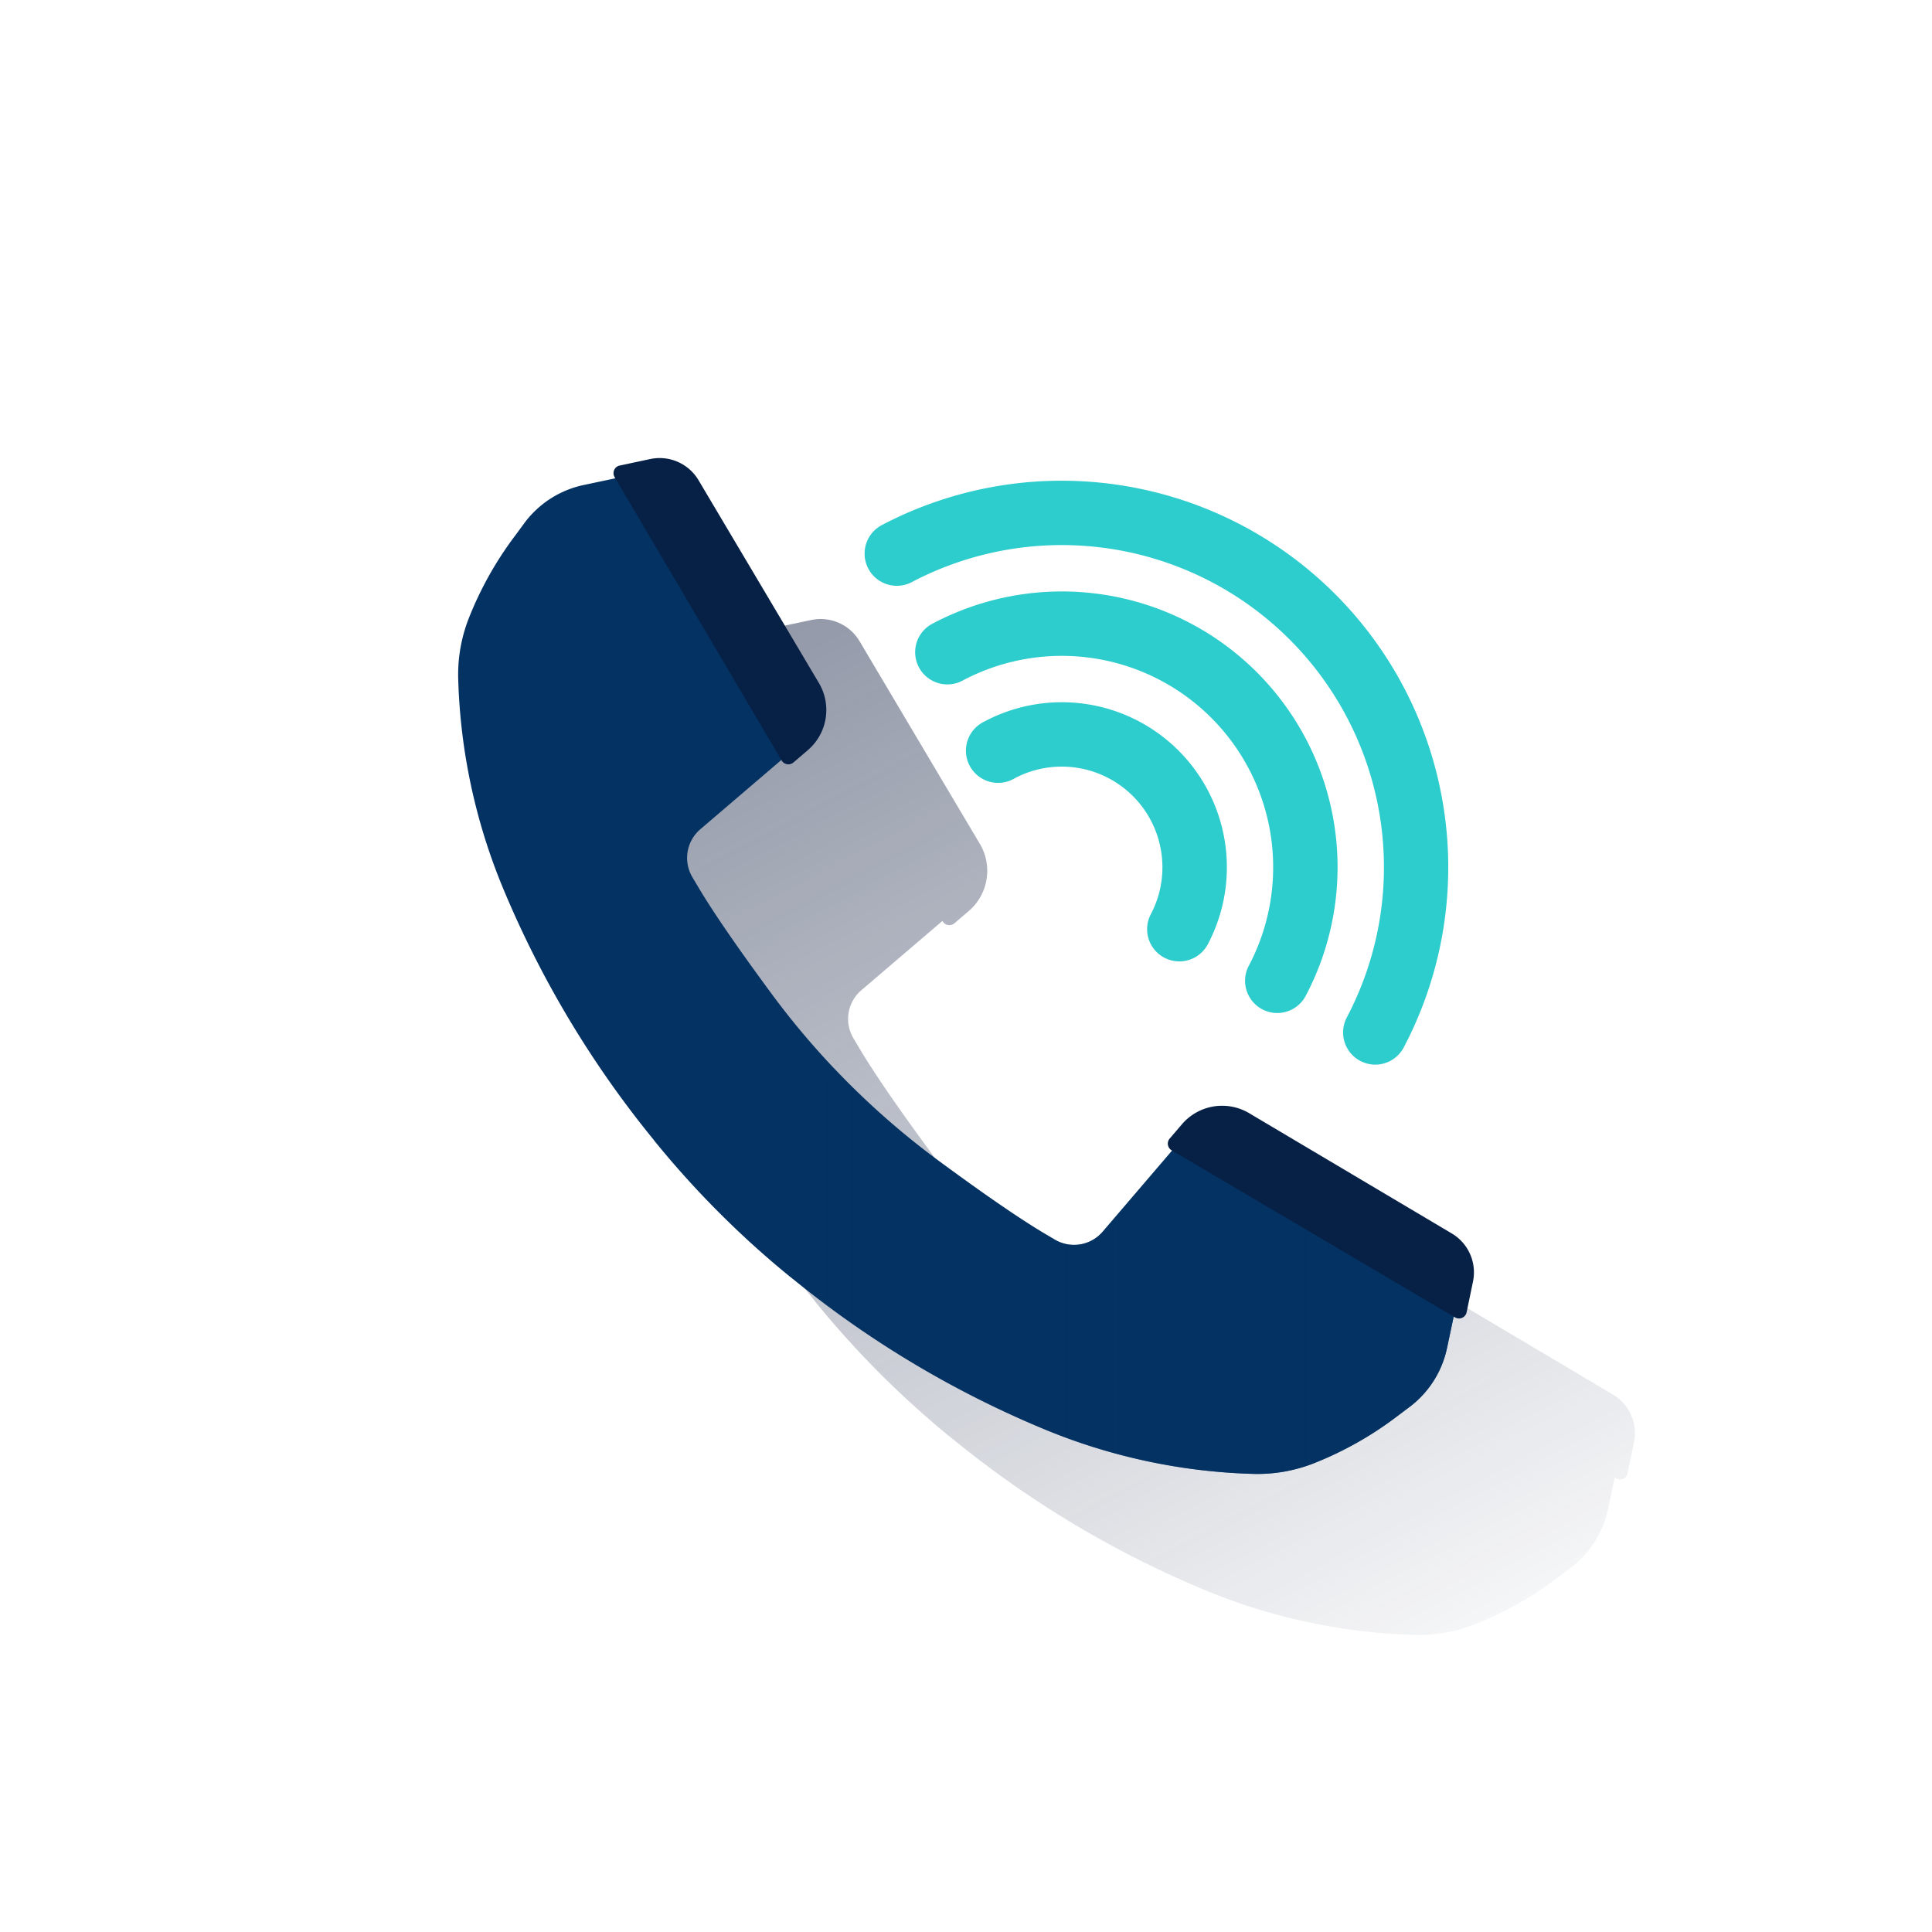 <svg xmlns="http://www.w3.org/2000/svg" xmlns:xlink="http://www.w3.org/1999/xlink" viewBox="0 0 600 600"><defs><style>.cls-1{fill:none;}.cls-2{fill:url(#Degradado_sin_nombre_43);}.cls-3{fill:#2dcccd;}.cls-4{fill:#043263;}.cls-5{fill:#072146;}.cls-6{fill:url(#Degradado_sin_nombre_20);}</style><linearGradient id="Degradado_sin_nombre_43" x1="240.12" y1="-1927.45" x2="447.08" y2="-2316.68" gradientTransform="matrix(1, 0, 0, -1, 0, -1762)" gradientUnits="userSpaceOnUse"><stop offset="0" stop-color="#192647" stop-opacity="0.5"/><stop offset="1" stop-color="#192647" stop-opacity="0"/></linearGradient><linearGradient id="Degradado_sin_nombre_20" x1="453.96" y1="-2156.74" x2="231.38" y2="-2156.74" gradientTransform="matrix(1, 0, 0, -1, 0, -1762)" gradientUnits="userSpaceOnUse"><stop offset="0" stop-color="#043263" stop-opacity="0.8"/><stop offset="1" stop-color="#043263" stop-opacity="0.2"/></linearGradient></defs><title>4</title><g id="Cuadrados_Blancos" data-name="Cuadrados Blancos"><rect class="cls-1" width="600" height="600"/></g><g id="Capa_10" data-name="Capa 10"><path class="cls-2" d="M500.86,433.06l-62.92-37.35a16.43,16.43,0,0,0-20.89,3.45l-3.79,4.43a2.42,2.42,0,0,0,.26,3.41,2.8,2.8,0,0,0,.35.25l.12.07L392.46,432.5a11.72,11.72,0,0,1-14.83,2.5l-2.76-1.63c-8.92-5.24-21.63-14.23-33.3-22.83a246.14,246.14,0,0,1-52.08-52.09c-8.6-11.67-17.6-24.38-22.84-33.3L265,322.37a11.72,11.72,0,0,1,2.48-14.83L292.68,286l.07.12a2.42,2.42,0,0,0,3.31.86,2.22,2.22,0,0,0,.35-.25l4.43-3.79a16.43,16.43,0,0,0,3.45-20.89l-37.35-62.92a14.05,14.05,0,0,0-15-6.58l-9.49,2a2.43,2.43,0,0,0-1.58,3.6l.23.39-9.78,2.07A30.9,30.9,0,0,0,213,212.24l-3,4.08a108.87,108.87,0,0,0-14.33,25.48,47.85,47.85,0,0,0-3.37,19h0a182.72,182.72,0,0,0,13.94,65.08h0a314.07,314.07,0,0,0,46.54,77.82l.78,1a290.36,290.36,0,0,0,41.77,41.77l1,.78a314.07,314.07,0,0,0,77.82,46.54h0a182.72,182.72,0,0,0,65.08,13.94h0a47.85,47.85,0,0,0,19-3.37A108.79,108.79,0,0,0,483.68,490l4.08-3.07a30.89,30.89,0,0,0,11.62-18.28l2.07-9.78.39.23a2.43,2.43,0,0,0,3.32-.85,2.4,2.4,0,0,0,.28-.73l2-9.49A14,14,0,0,0,500.86,433.06Z"/><path class="cls-3" d="M366.25,298.57a10,10,0,0,1-8.84-14.67,31.27,31.27,0,0,0-42.23-42.23A10,10,0,1,1,305.1,224.4a6.72,6.72,0,0,1,.75-.4,51.26,51.26,0,0,1,69.25,69.25A10,10,0,0,1,366.25,298.57Z"/><path class="cls-3" d="M396.67,314.6a10,10,0,0,1-8.84-14.67,65.65,65.65,0,0,0-88.68-88.68,10,10,0,0,1-9.87-17.4l.54-.28A85.63,85.63,0,0,1,405.51,309.25,10,10,0,0,1,396.67,314.6Z"/><path class="cls-3" d="M427.08,330.63A10,10,0,0,1,418.25,316,100.06,100.06,0,0,0,283.12,180.8a10,10,0,0,1-9.33-17.69A120.06,120.06,0,0,1,435.94,325.29,10,10,0,0,1,427.08,330.63Z"/><path class="cls-4" d="M163,162.24l-3,4.08a108.87,108.87,0,0,0-14.33,25.48h0a47.85,47.85,0,0,0-3.37,19h0a182.72,182.72,0,0,0,13.94,65.08h0a314.07,314.07,0,0,0,46.54,77.82l.78,1a290.36,290.36,0,0,0,41.77,41.77l1,.78a314.07,314.07,0,0,0,77.82,46.54h0a182.72,182.72,0,0,0,65.08,13.94h0a47.85,47.85,0,0,0,19-3.37h0A108.79,108.79,0,0,0,433.68,440l4.08-3.07a30.89,30.89,0,0,0,11.62-18.28l4.3-20.3a13.27,13.27,0,0,0-6.21-14.16L388.07,349a15.52,15.52,0,0,0-19.72,3.26L342.46,382.5a11.72,11.72,0,0,1-14.83,2.5l-2.76-1.63c-8.92-5.24-21.63-14.23-33.3-22.83a246.14,246.14,0,0,1-52.08-52.09c-8.6-11.67-17.6-24.38-22.84-33.3L215,272.37a11.72,11.72,0,0,1,2.48-14.83l30.28-25.89A15.52,15.52,0,0,0,251,211.93l-35.26-59.4a13.27,13.27,0,0,0-14.16-6.21l-20.3,4.3A30.89,30.89,0,0,0,163,162.24Z"/><path class="cls-5" d="M201.94,142.56a14.05,14.05,0,0,1,15,6.58l37.35,62.92A16.42,16.42,0,0,1,250.84,233l-4.43,3.79a2.42,2.42,0,0,1-3.41-.26,2.8,2.8,0,0,1-.25-.35l-51.88-88a2.43,2.43,0,0,1,.85-3.32,2.4,2.4,0,0,1,.73-.28Z"/><path class="cls-6" d="M447.47,384.22,388.07,349a15.52,15.52,0,0,0-19.72,3.26L342.46,382.5a11.72,11.72,0,0,1-14.83,2.5l-2.76-1.63c-8.92-5.24-21.63-14.23-33.3-22.83A247.61,247.61,0,0,1,259,331.73l-27.62,52.62q6.76,6.27,13.92,12.12l1,.78a314.07,314.07,0,0,0,77.82,46.54h0a182.72,182.72,0,0,0,65.08,13.94h0a47.85,47.85,0,0,0,19-3.37A109,109,0,0,0,433.68,440l4.08-3.07a30.89,30.89,0,0,0,11.62-18.28l4.3-20.3A13.28,13.28,0,0,0,447.47,384.22Z"/><path class="cls-5" d="M457.44,398.06a14.05,14.05,0,0,0-6.58-15l-62.92-37.35a16.43,16.43,0,0,0-20.89,3.45l-3.79,4.43a2.42,2.42,0,0,0,.26,3.41,2.8,2.8,0,0,0,.35.25l88,51.88a2.43,2.43,0,0,0,3.32-.85,2.4,2.4,0,0,0,.28-.73Z"/></g></svg>